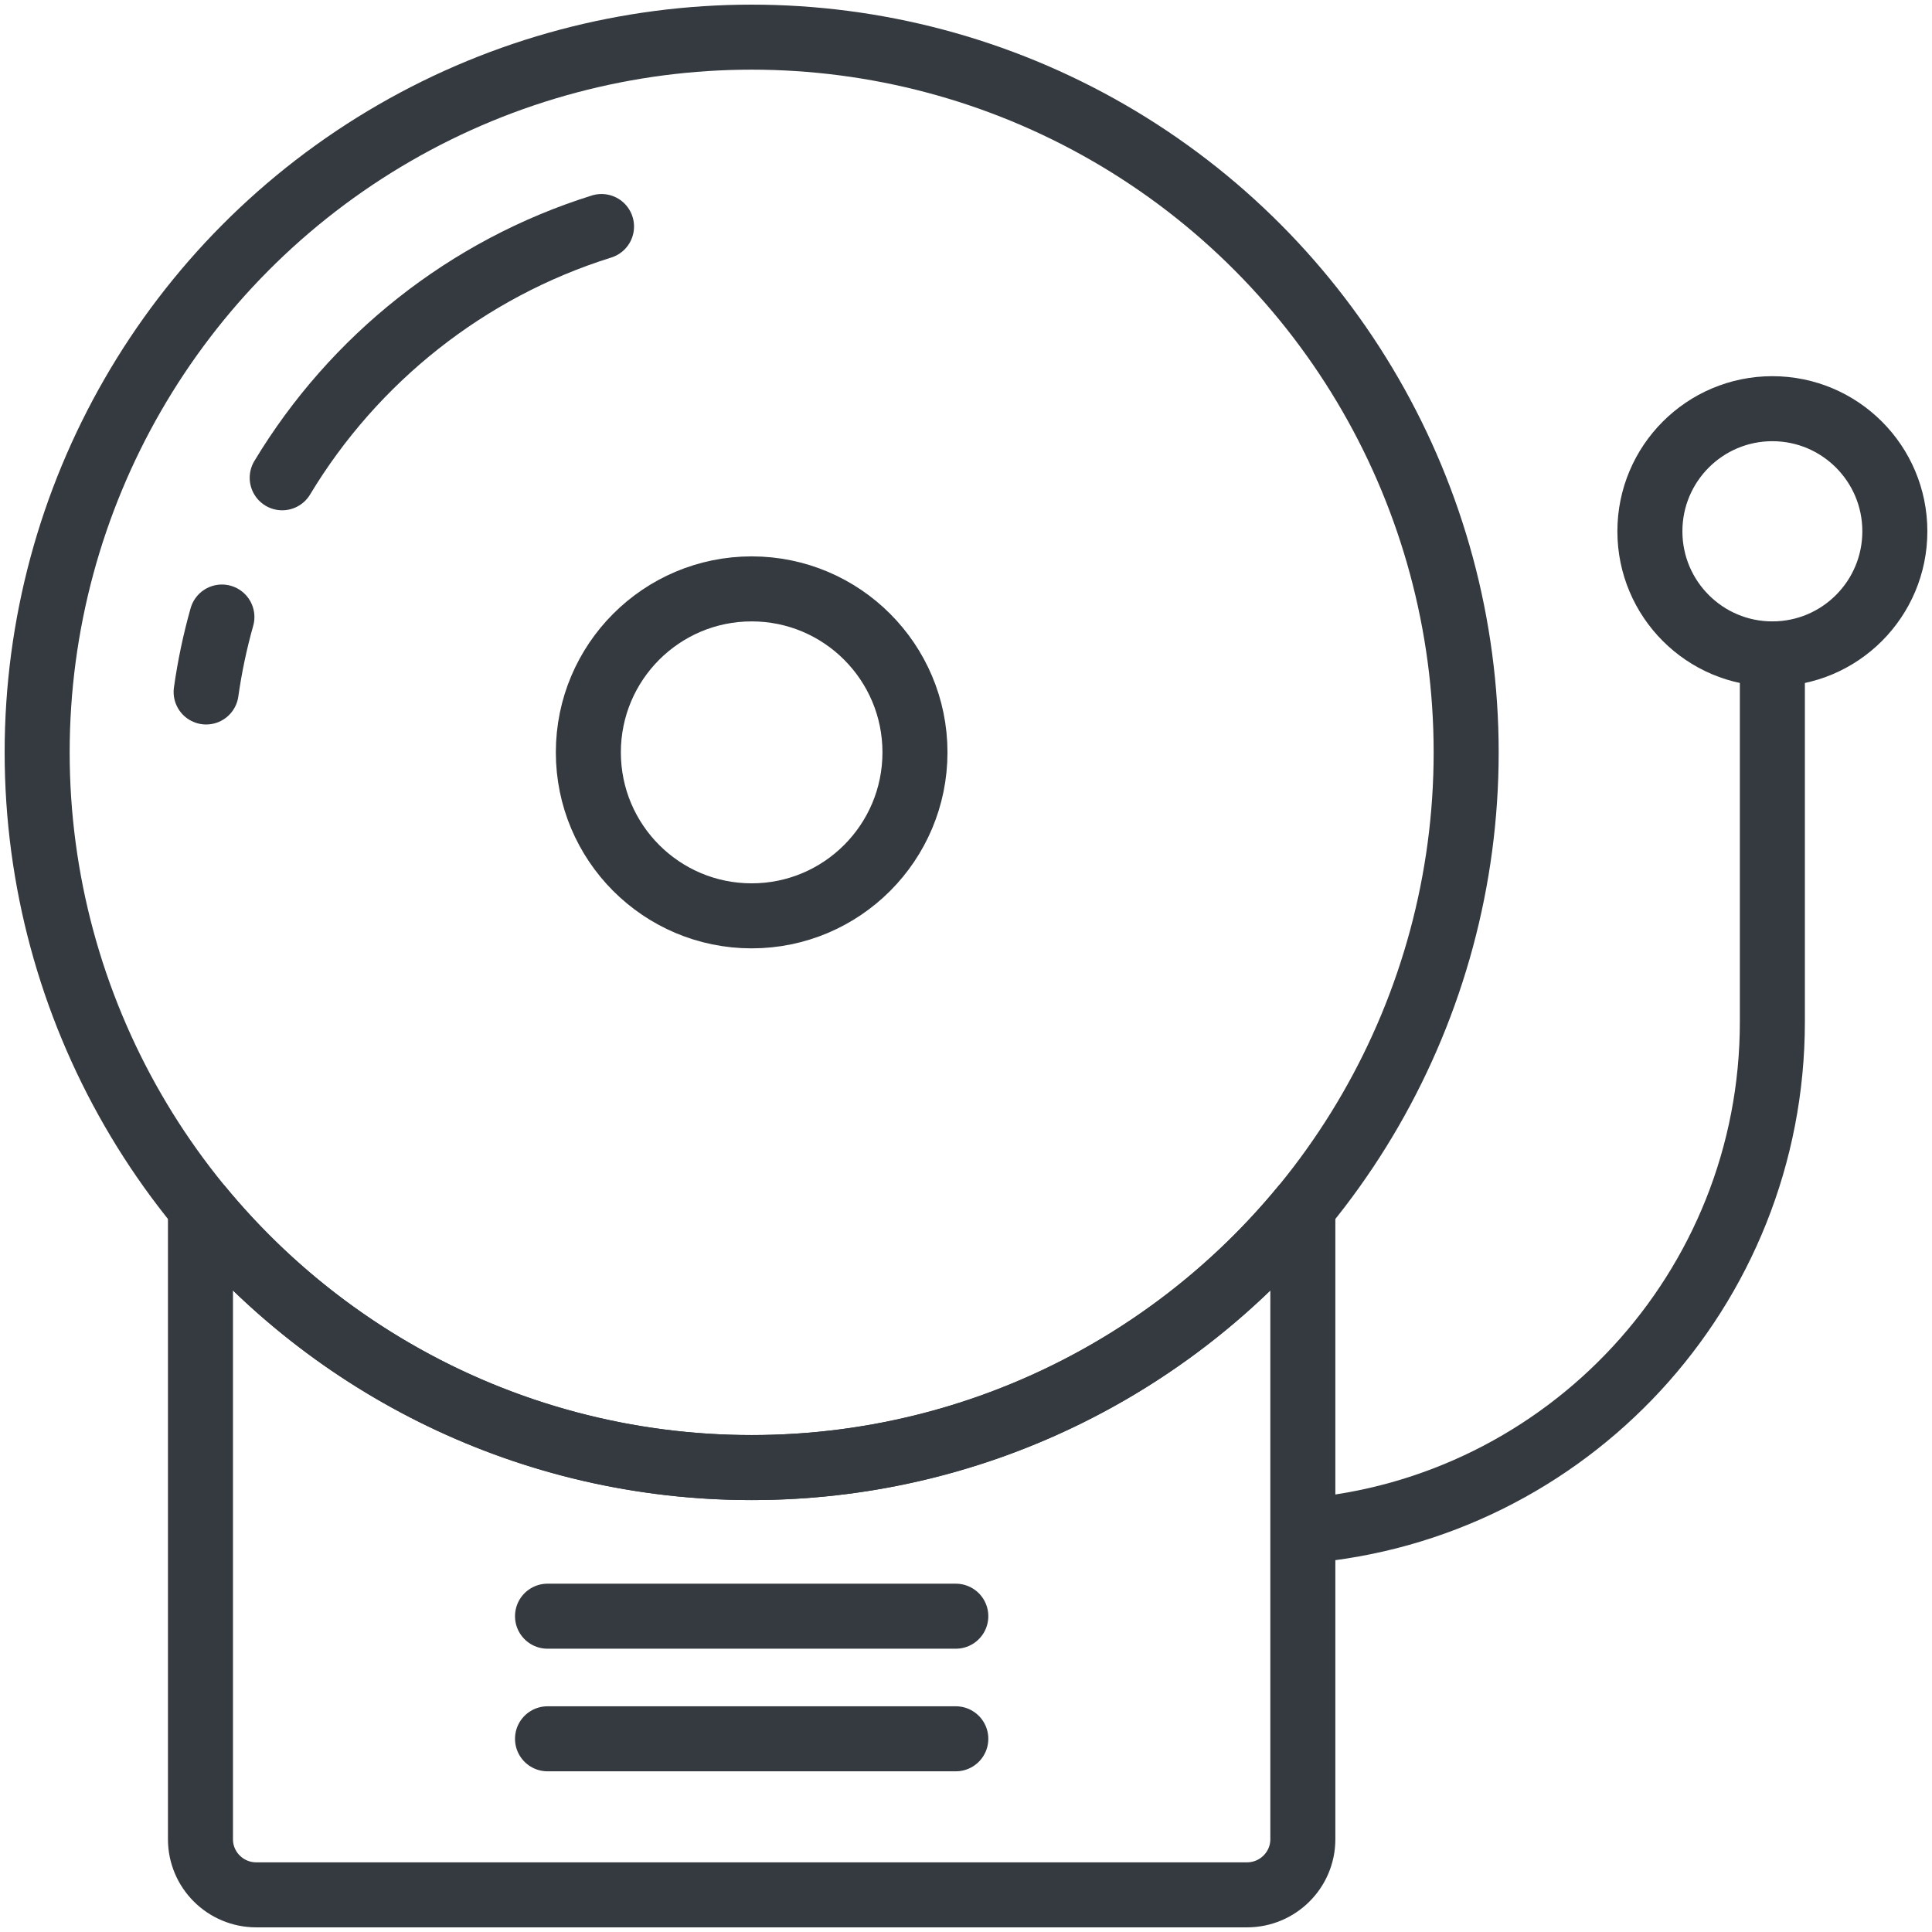 <?xml version="1.0" encoding="UTF-8"?>
<svg width="104px" height="104px" viewBox="0 0 104 104" version="1.1" xmlns="http://www.w3.org/2000/svg" xmlns:xlink="http://www.w3.org/1999/xlink">
    <!-- Generator: Sketch 47 (45396) - http://www.bohemiancoding.com/sketch -->
    <title>science-30</title>
    <desc>Created with Sketch.</desc>
    <defs></defs>
    <g id="ALL" stroke="none" stroke-width="1" fill="none" fill-rule="evenodd" stroke-linecap="round" fill-opacity="0" stroke-linejoin="round">
        <g id="Primary" transform="translate(-5426, -2912)" stroke="#343A40" stroke-width="3.5" fill="#DBECFF">
            <g id="science-30" transform="translate(5428, 2914)">
                <path d="M68.132,63 L68.132,97.009 C68.132,98.661 66.781,100 65.128,100 L11.795,100 C10.136,100 8.791,98.657 8.791,97.009 L8.791,63 C15.846,71.55 26.518,77 38.462,77 C50.405,77 61.077,71.55 68.132,63 L68.132,63 Z" id="Layer-1"></path>
                <ellipse id="Layer-2" cx="38.462" cy="38.5" rx="38.462" ry="38.5"></ellipse>
                <path d="M9.945,31.215 C9.575,32.526 9.29,33.873 9.096,35.249 M30.38,10.194 C23.133,12.459 17.038,17.333 13.191,23.719" id="Layer-3"></path>
                <ellipse id="Layer-4" cx="38.462" cy="38.5" rx="8.791" ry="8.8"></ellipse>
                <path d="M27.473,85 L49.451,85" id="Layer-5"></path>
                <path d="M27.473,91.6 L49.451,91.6" id="Layer-6"></path>
                <path d="M93.407,33.217 L93.407,53 C93.407,67.414 82.33,79.239 68.229,80.405" id="Layer-7"></path>
                <ellipse id="Layer-8" cx="93.407" cy="26.6" rx="6.593" ry="6.6"></ellipse>
            </g>
        </g>
    </g>
</svg>